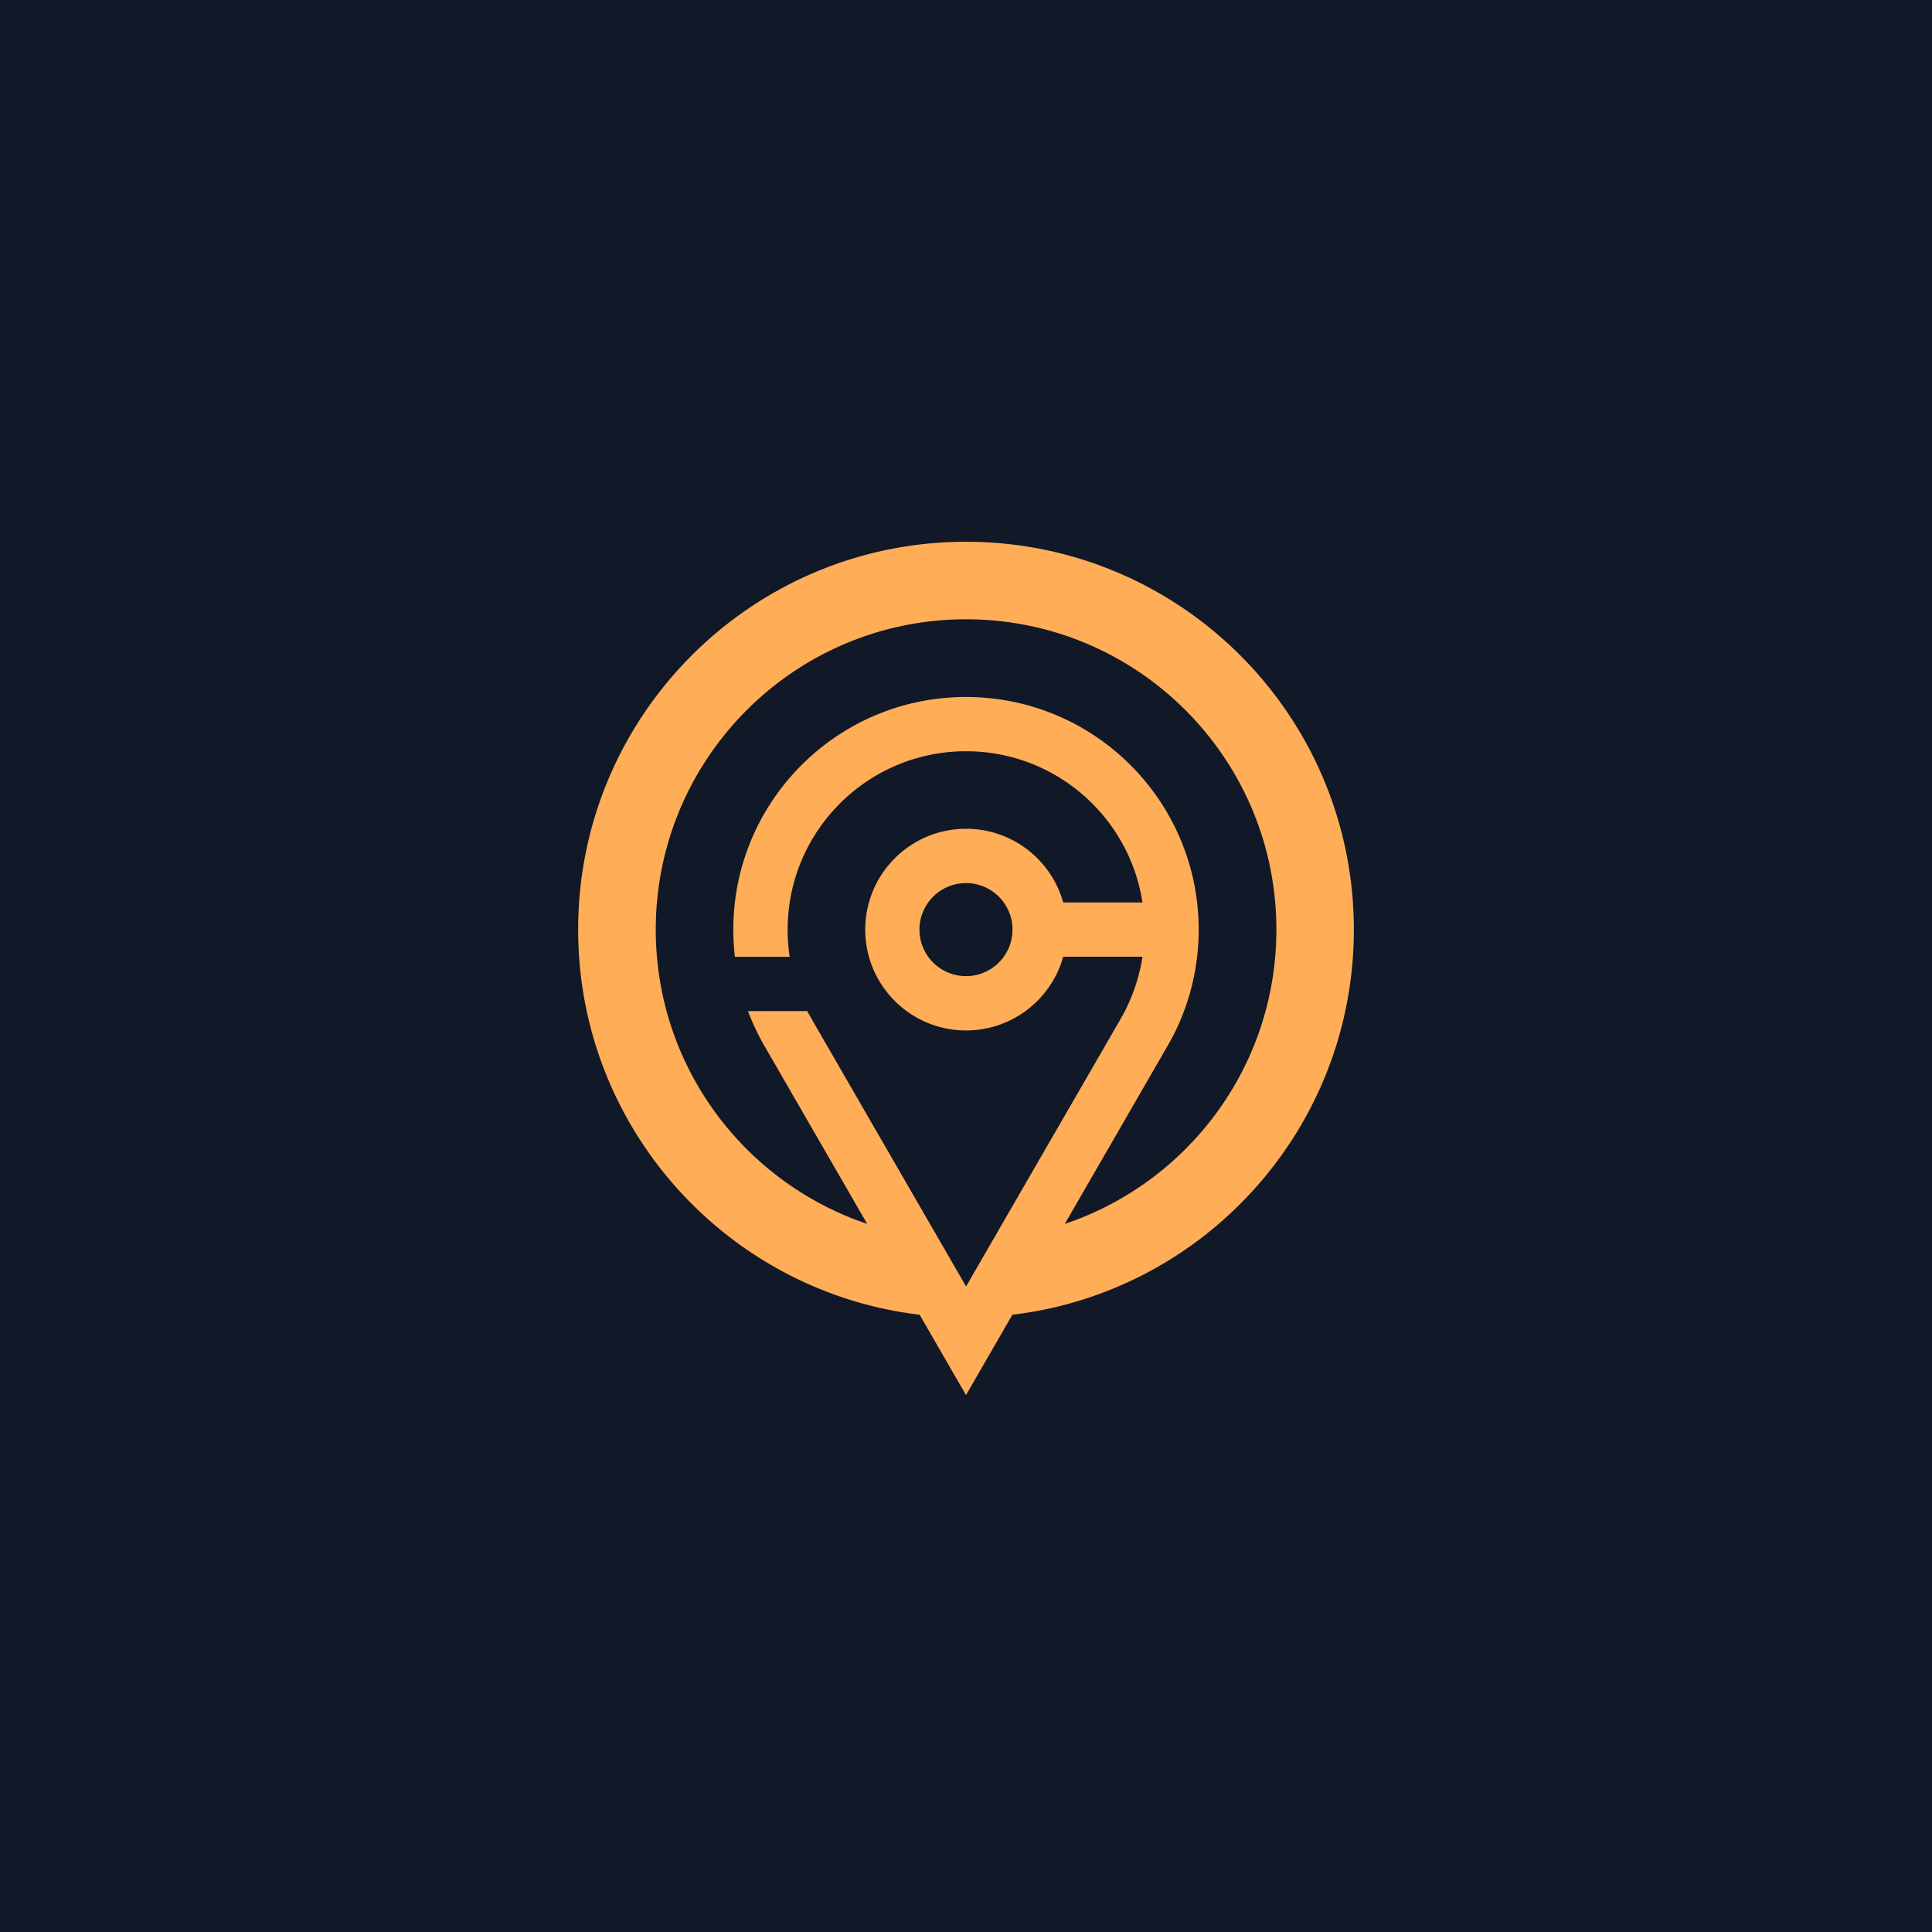 <svg xmlns="http://www.w3.org/2000/svg" viewBox="0 0 1200 1200">
  <path fill="#111827" d="M0 0h1200v1200H0z"/>
  <path fill="#ffad57" d="M600 336.5c-133.02 0-240.9 107.83-240.9 240.9 0 123.28 92.63 224.95 212.09 239.21L600 866.5l28.81-49.89C748.27 802.39 840.9 700.72 840.9 577.4c0-133.07-107.83-240.9-240.9-240.9Zm61.39 423.65 63.08-109.27.7-1.19c3.99-6.86 7.44-14.14 10.23-21.66 3.99-10.68 6.78-21.99 8.14-33.74.66-5.55.99-11.18.99-16.85 0-79.85-64.72-144.53-144.53-144.53s-144.53 64.72-144.53 144.53c0 5.71.33 11.34.99 16.85h34.03c-.82-5.51-1.27-11.14-1.27-16.85 0-61.19 49.6-110.83 110.83-110.83 55.48 0 101.42 40.77 109.56 93.94h-49.23c-7.36-26.42-31.56-45.78-60.33-45.78-34.6 0-62.63 28.03-62.63 62.63s28.03 62.63 62.63 62.63c28.73 0 52.97-19.36 60.33-45.78h49.23a111.016 111.016 0 0 1-10.93 33.74c-.82 1.64-1.73 3.25-2.63 4.81v.08l-46.44 80.34-32.42 56.14-17.14 29.67-17.14-29.67-32.42-56.14-46.4-80.34v-.08c-.95-1.56-1.85-3.16-2.67-4.81H464.6c2.79 7.56 6.25 14.79 10.23 21.7l63.78 110.46c-76.31-25.64-131.3-97.76-131.3-182.75 0-106.44 86.3-192.74 192.74-192.74s192.73 86.3 192.73 192.74c0 84.94-54.98 157.1-131.3 182.75h-.08ZM628.88 577.4c0 15.94-12.94 28.89-28.89 28.89s-28.89-12.94-28.89-28.89 12.94-28.89 28.89-28.89 28.89 12.94 28.89 28.89Z"/>
</svg>